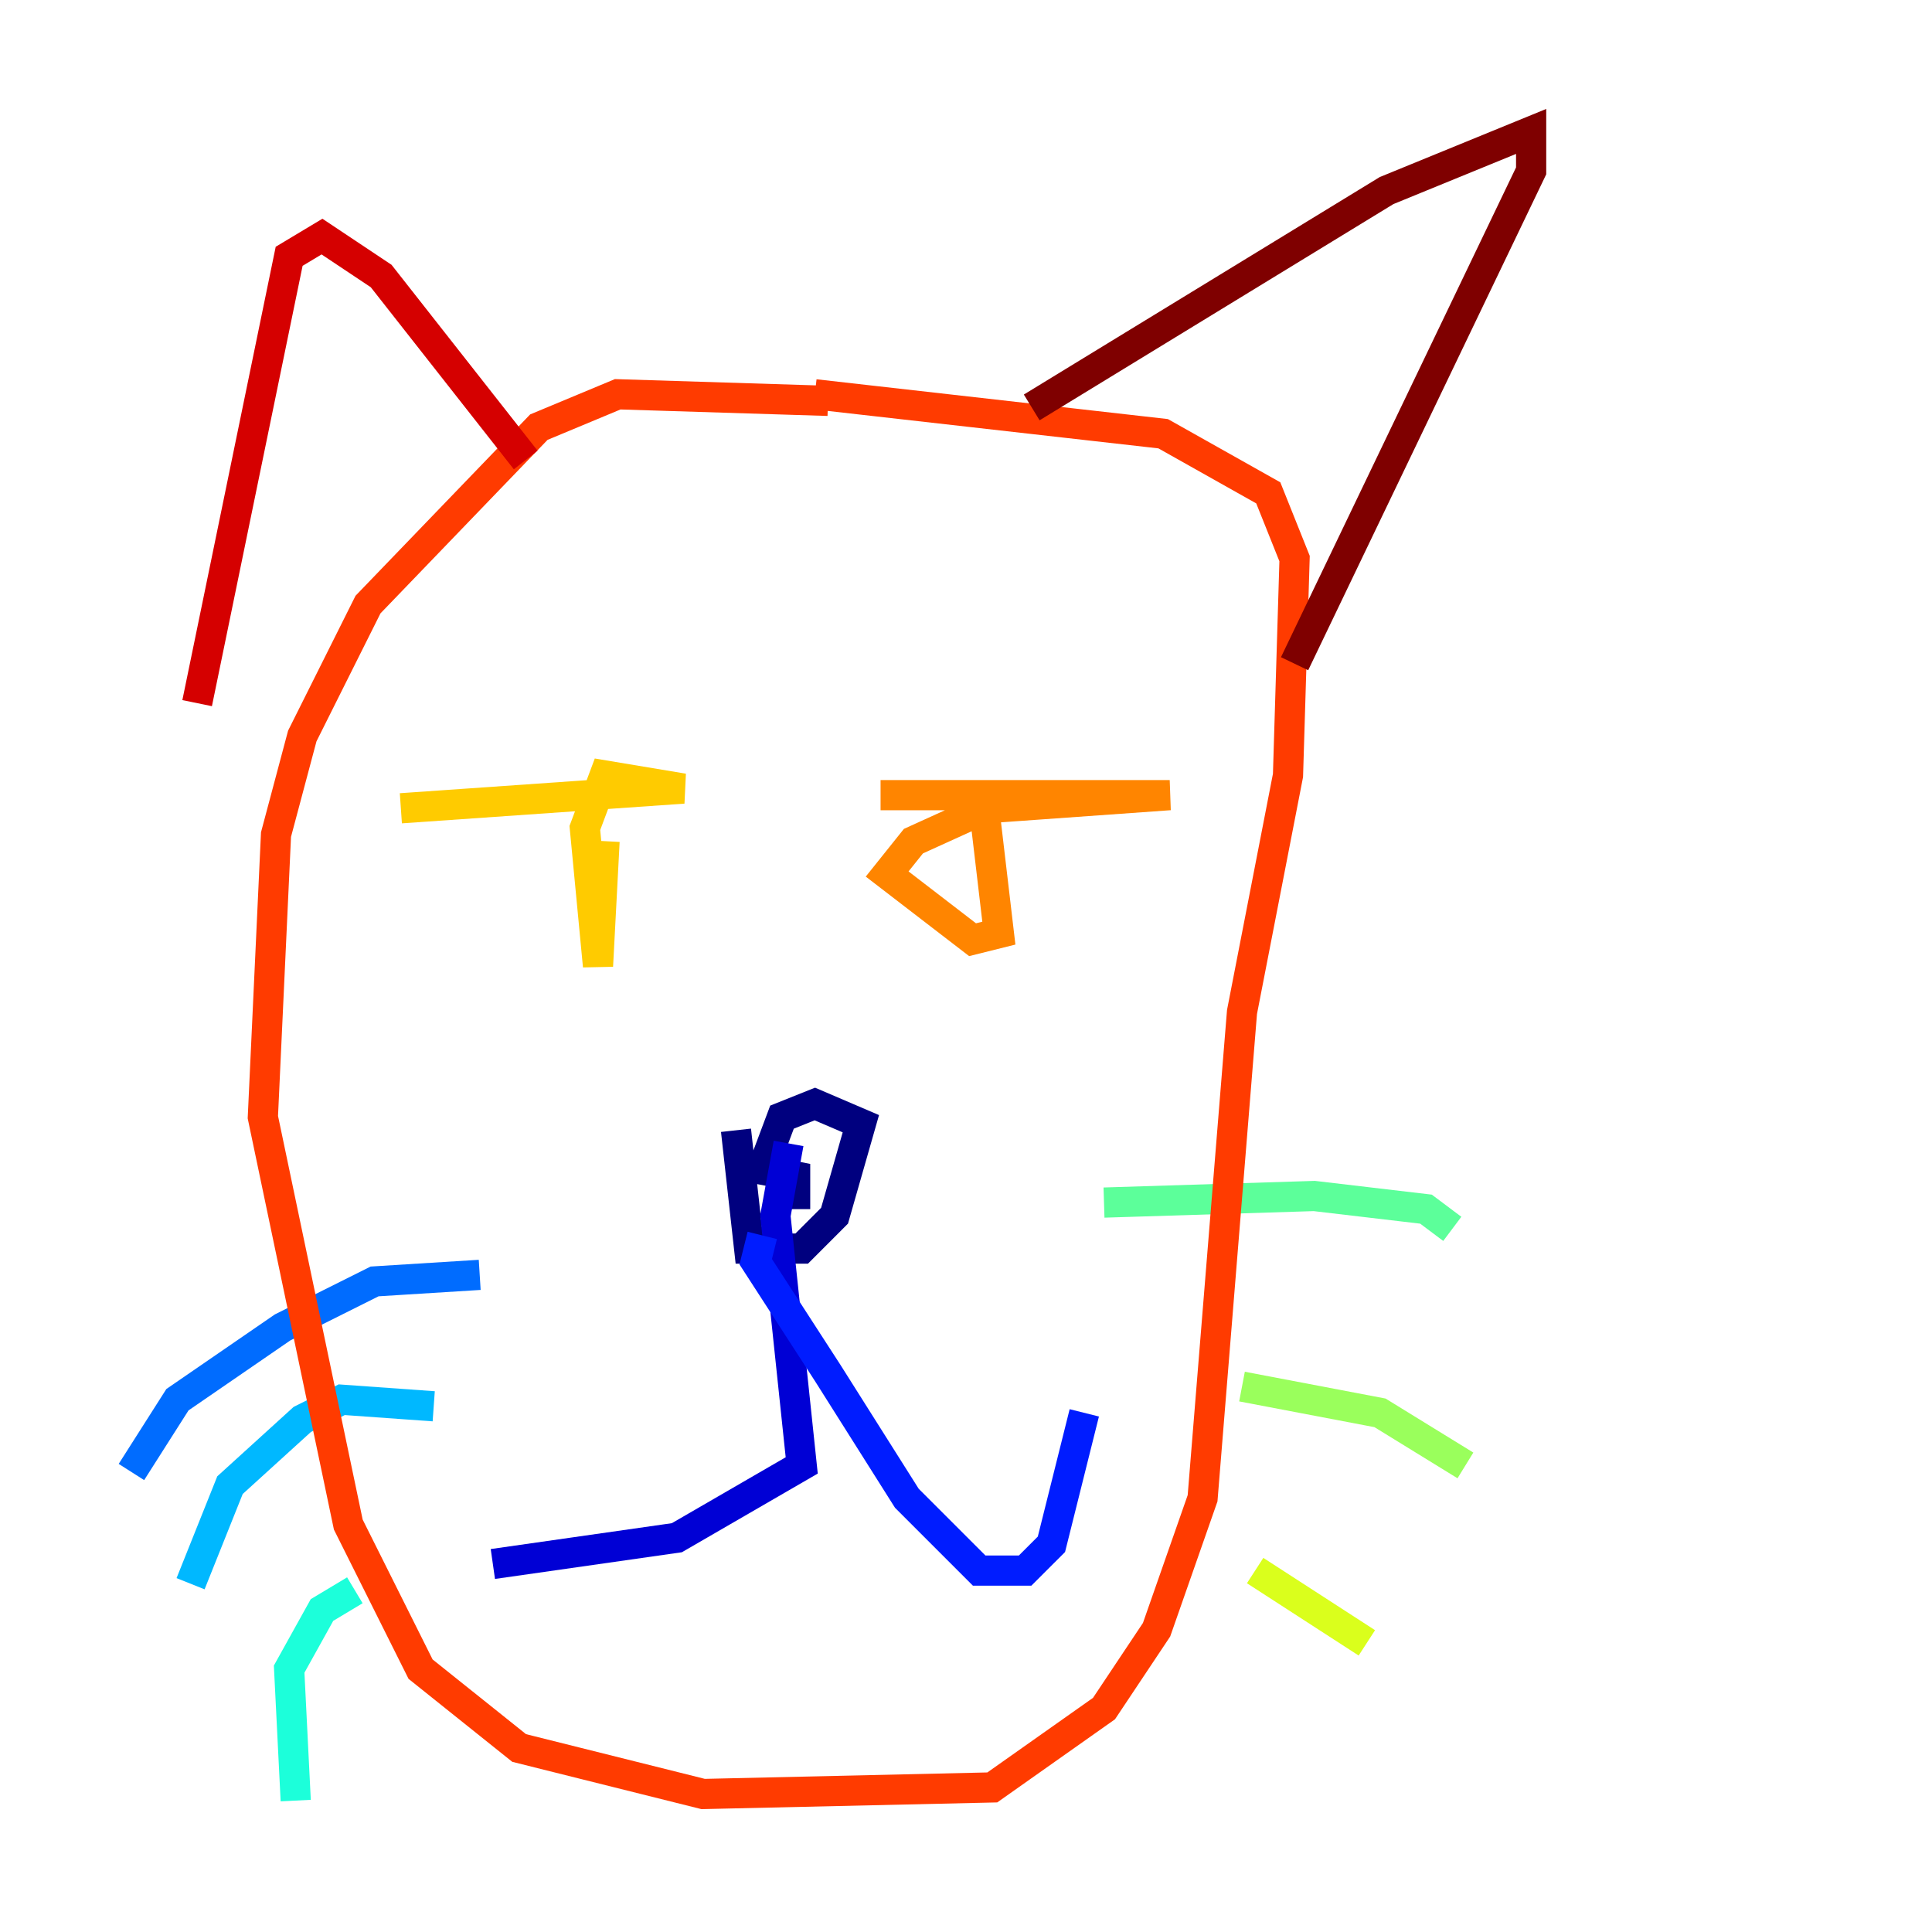 <?xml version="1.0" encoding="utf-8" ?>
<svg baseProfile="tiny" height="128" version="1.2" viewBox="0,0,128,128" width="128" xmlns="http://www.w3.org/2000/svg" xmlns:ev="http://www.w3.org/2001/xml-events" xmlns:xlink="http://www.w3.org/1999/xlink"><defs /><polyline fill="none" points="48.762,74.884 49.633,82.721 53.116,82.721 55.292,80.544 57.034,74.449 53.986,73.143 51.809,74.014 50.503,77.497 52.68,77.932 52.68,80.109" stroke="#00007f" stroke-width="2" /><polyline fill="none" points="52.245,75.755 51.374,80.544 53.116,97.088 44.843,101.878 32.653,103.619" stroke="#0000d5" stroke-width="2" /><polyline fill="none" points="50.503,81.85 50.068,83.592 54.857,90.993 60.082,99.265 64.871,104.054 67.918,104.054 69.66,102.313 71.837,93.605" stroke="#001cff" stroke-width="2" /><polyline fill="none" points="31.782,84.463 24.816,84.898 18.721,87.946 11.755,92.735 8.707,97.524" stroke="#006cff" stroke-width="2" /><polyline fill="none" points="28.735,93.17 22.64,92.735 20.027,94.041 15.238,98.395 12.626,104.925" stroke="#00b8ff" stroke-width="2" /><polyline fill="none" points="23.51,105.361 21.333,106.667 19.157,110.585 19.592,119.293" stroke="#1cffda" stroke-width="2" /><polyline fill="none" points="73.143,79.674 87.075,79.238 94.476,80.109 96.218,81.415" stroke="#5cff9a" stroke-width="2" /><polyline fill="none" points="82.286,91.864 91.429,93.605 97.088,97.088" stroke="#9aff5c" stroke-width="2" /><polyline fill="none" points="83.156,104.054 90.558,108.844" stroke="#daff1c" stroke-width="2" /><polyline fill="none" points="26.558,53.551 45.279,52.245 40.054,51.374 38.748,54.857 39.619,64.0 40.054,55.728" stroke="#ffcb00" stroke-width="2" /><polyline fill="none" points="58.34,52.68 77.497,52.68 65.306,53.551 60.517,55.728 58.776,57.905 64.435,62.258 66.177,61.823 65.306,54.422" stroke="#ff8500" stroke-width="2" /><polyline fill="none" points="54.857,26.558 40.925,26.122 35.701,28.299 24.381,40.054 20.027,48.762 18.286,55.292 17.415,74.014 23.075,101.007 27.864,110.585 34.395,115.809 46.585,118.857 65.742,118.422 73.143,113.197 76.626,107.973 79.674,99.265 82.286,67.048 85.333,51.374 85.769,37.007 84.027,32.653 77.061,28.735 53.986,26.122" stroke="#ff3b00" stroke-width="2" /><polyline fill="none" points="13.061,46.585 19.157,16.98 21.333,15.674 25.252,18.286 34.83,30.476" stroke="#d50000" stroke-width="2" /><polyline fill="none" points="68.354,26.993 91.864,12.626 101.442,8.707 101.442,11.32 85.769,43.973" stroke="#7f0000" stroke-width="2" /></svg>